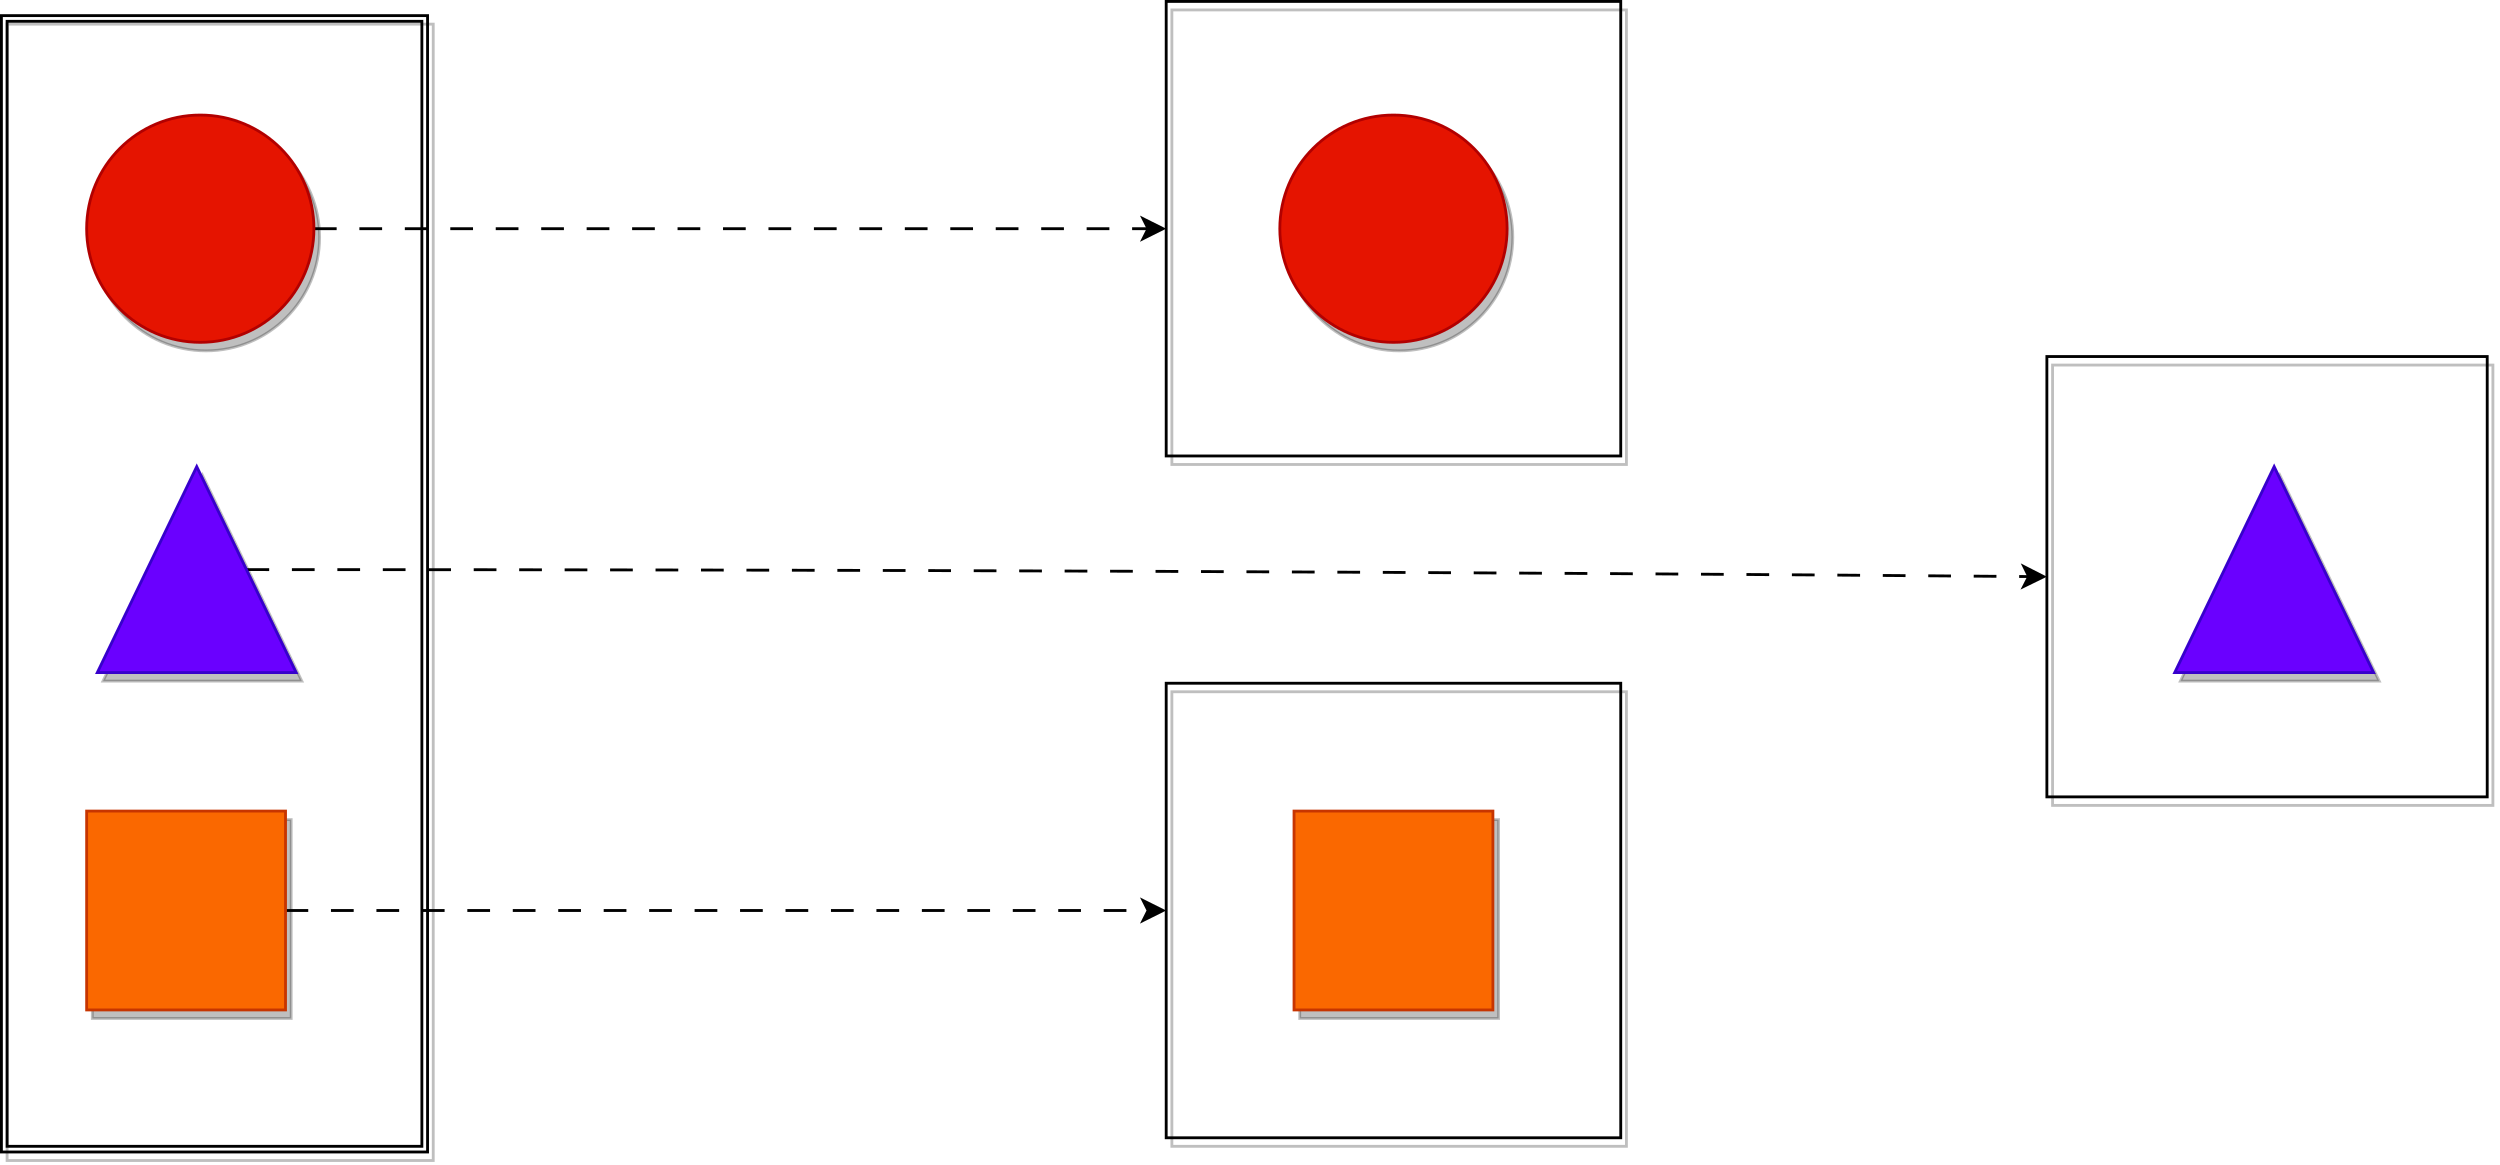<?xml version="1.0" encoding="UTF-8"?>
<!-- Do not edit this file with editors other than draw.io -->
<!DOCTYPE svg PUBLIC "-//W3C//DTD SVG 1.1//EN" "http://www.w3.org/Graphics/SVG/1.1/DTD/svg11.dtd">
<svg xmlns="http://www.w3.org/2000/svg" xmlns:xlink="http://www.w3.org/1999/xlink" version="1.1" width="880px" height="410px" viewBox="-0.5 -0.5 880 410" content="&lt;mxfile host=&quot;app.diagrams.net&quot; modified=&quot;2023-10-21T20:33:36.379Z&quot; agent=&quot;Mozilla/5.0 (Windows NT 10.0; Win64; x64) AppleWebKit/537.36 (KHTML, like Gecko) Chrome/118.0.0.0 Safari/537.36&quot; etag=&quot;uT5Y1S2aaqirVaeu09Qz&quot; version=&quot;22.0.6&quot; type=&quot;device&quot;&gt;&lt;diagram name=&quot;Página-1&quot; id=&quot;BTUdbJtTcB-sQafnarFC&quot;&gt;7Zldd6IwEIZ/jZft4UMEL1dru73Ym3Y/uld7Uhggp4F4QlTsr98EAgah1W2l1bN6IzOZhGR48hLHgT1N8huG5vE3GgAZWEaQD+yrgWXZjmGIL+lZlx7T9ZQnYjhQvo3jHj+DclZhCxxA1gjklBKO502nT9MUfN7wIcboqhkWUtK86xxF0HLc+4i0vb9wwGPlNUfjTcNXwFGsbu1ZbtmQoCpYrSSLUUBXmsueDewpo5SXV0k+BSKzV+Wl7Hf9Qms9MQYp36cDz2/GP+6Wd+R2eWPPbn+u/kThhRplichCLVhNlq+rDIh5z+Ul5OI2k4AuHosWUxiMLtIA5PiGsFYx5nA/R75sXgkehC/mCVHB9fqlERGUZaofQY9AJpQFwKaUUCbcKU1BdnkC7scqLOOMPkEVEUCIFkTOKKQpv0YJJhKx7yimCVJeRZNpSxsTsjV6QpeoXIscnkGGn3WbcsQ1W5ANug0B1k3Fn+Yh1H8qciPXq9IMjEP+4vMzayrEfgKaAGdrEVJ1GCmQ1FYaKnOlYekoX6wROaz2IFJbIaqH3tAiLhQw/wBPmxUIxOZRJmU8phFNEZltvBN/wZZ1VjQ6IMf8QWbu0lHWb63lKq+yLo11ZaRiFQ+68XszgjQ33Qpr3SCp2s7m/gwRuvqSYrGzMU1Vz4NC1ECmTVSZbpnj1xESj4QumA+vPDpbSSliEfBX4sbdSDIgIgnL5jwOzpe9W5w4wyiNCrJ2yE9Tqw4rRgPLtl3DmE7fJEei9wgZRhhWwJR0XYwN1VELDIvPCYrX2BLbUpcvy2jrl1sH6QLm9qVfwx70q7rWlOisX4fXL2dP/TKNbiw/RsCc3QL2uao1dYsj+htVK0Qjz+gQKaP4nKJINU9YttUhUR0nrN4EanQWqFMVKHdPgfI+U5/c3fokRhE/tT//fDWxlKa8SanAMYddSnW6x6mmUrlOS6i8DqHy+hIq790vOpTNy/JNiHOZqV55+v+KB4679WprA1PXF3RiaufBkRmfken9TfYuZDyviUyNQqPg1PF7rXYenJmqKHyG5lih2daZrjfTBwuNuUeNe+9Tzoficz72bNE1Mo/r2GNau9E6VyhPQ7nGln3pHl2J0tyjBn5kknVKNaX+sRqZTaZ6rCkJc/NvctGm/Slvz/4C&lt;/diagram&gt;&lt;/mxfile&gt;" style="background-color: rgb(255, 255, 255);"><defs><style type="text/css" id="ge-export-svg-flow-animation">.ge-export-svg-flow-animation {&#xa;animation: ge-export-svg-flow-animation 0.5s linear;&#xa;animation-iteration-count: infinite;&#xa;}&#xa;@keyframes ge-export-svg-flow-animation {&#xa;to {&#xa;stroke-dashoffset: -16;&#xa;}&#xa;}</style></defs><g><rect x="0" y="5" width="150" height="400" fill="none" stroke="#000000" pointer-events="all" transform="translate(2,3)" opacity="0.25"/><rect x="0" y="5" width="150" height="400" fill="none" stroke="rgb(0, 0, 0)" pointer-events="all"/><rect x="2" y="7" width="146" height="396" fill="none" stroke="rgb(0, 0, 0)" pointer-events="all"/><path stroke-dasharray="8" class="ge-export-svg-flow-animation" d="M 86.25 200 Q 412 200 713.63 202.45" fill="none" stroke="rgb(0, 0, 0)" stroke-miterlimit="10" pointer-events="stroke"/><path d="M 718.88 202.49 L 711.85 205.93 L 713.63 202.45 L 711.91 198.93 Z" fill="rgb(0, 0, 0)" stroke="rgb(0, 0, 0)" stroke-miterlimit="10" pointer-events="all"/><path d="M 32.5 165 L 105 200 L 32.5 235 Z" fill="#000000" stroke="#000000" stroke-miterlimit="10" transform="translate(2,3)rotate(-90,68.75,200)" pointer-events="all" opacity="0.25"/><path d="M 32.5 165 L 105 200 L 32.5 235 Z" fill="#6a00ff" stroke="#3700cc" stroke-miterlimit="10" transform="rotate(-90,68.75,200)" pointer-events="all"/><path stroke-dasharray="8" class="ge-export-svg-flow-animation" d="M 100 320 Q 100 320 403.63 320" fill="none" stroke="rgb(0, 0, 0)" stroke-miterlimit="10" pointer-events="stroke"/><path d="M 408.88 320 L 401.88 323.5 L 403.63 320 L 401.88 316.5 Z" fill="rgb(0, 0, 0)" stroke="rgb(0, 0, 0)" stroke-miterlimit="10" pointer-events="all"/><rect x="30" y="285" width="70" height="70" fill="#000000" stroke="#000000" pointer-events="all" transform="translate(2,3)" opacity="0.25"/><rect x="30" y="285" width="70" height="70" fill="#fa6800" stroke="#c73500" pointer-events="all"/><path stroke-dasharray="8" class="ge-export-svg-flow-animation" d="M 110 80 Q 110 80 403.63 80" fill="none" stroke="rgb(0, 0, 0)" stroke-miterlimit="10" pointer-events="stroke"/><path d="M 408.88 80 L 401.88 83.5 L 403.63 80 L 401.88 76.5 Z" fill="rgb(0, 0, 0)" stroke="rgb(0, 0, 0)" stroke-miterlimit="10" pointer-events="all"/><ellipse cx="70" cy="80" rx="40" ry="40" fill="#000000" stroke="#000000" pointer-events="all" transform="translate(2,3)" opacity="0.25"/><ellipse cx="70" cy="80" rx="40" ry="40" fill="#e51400" stroke="#b20000" pointer-events="all"/><rect x="410" y="0" width="160" height="160" fill="none" stroke="#000000" pointer-events="all" transform="translate(2,3)" opacity="0.25"/><rect x="410" y="0" width="160" height="160" fill="none" stroke="rgb(0, 0, 0)" pointer-events="all"/><rect x="720" y="125" width="155" height="155" fill="none" stroke="#000000" pointer-events="all" transform="translate(2,3)" opacity="0.25"/><rect x="720" y="125" width="155" height="155" fill="none" stroke="rgb(0, 0, 0)" pointer-events="all"/><rect x="410" y="240" width="160" height="160" fill="none" stroke="#000000" pointer-events="all" transform="translate(2,3)" opacity="0.25"/><rect x="410" y="240" width="160" height="160" fill="none" stroke="rgb(0, 0, 0)" pointer-events="all"/><ellipse cx="490" cy="80" rx="40" ry="40" fill="#000000" stroke="#000000" pointer-events="all" transform="translate(2,3)" opacity="0.25"/><ellipse cx="490" cy="80" rx="40" ry="40" fill="#e51400" stroke="#b20000" pointer-events="all"/><path d="M 763.75 165 L 836.25 200 L 763.75 235 Z" fill="#000000" stroke="#000000" stroke-miterlimit="10" transform="translate(2,3)rotate(-90,800,200)" pointer-events="all" opacity="0.25"/><path d="M 763.75 165 L 836.25 200 L 763.75 235 Z" fill="#6a00ff" stroke="#3700cc" stroke-miterlimit="10" transform="rotate(-90,800,200)" pointer-events="all"/><rect x="455" y="285" width="70" height="70" fill="#000000" stroke="#000000" pointer-events="all" transform="translate(2,3)" opacity="0.25"/><rect x="455" y="285" width="70" height="70" fill="#fa6800" stroke="#c73500" pointer-events="all"/></g></svg>